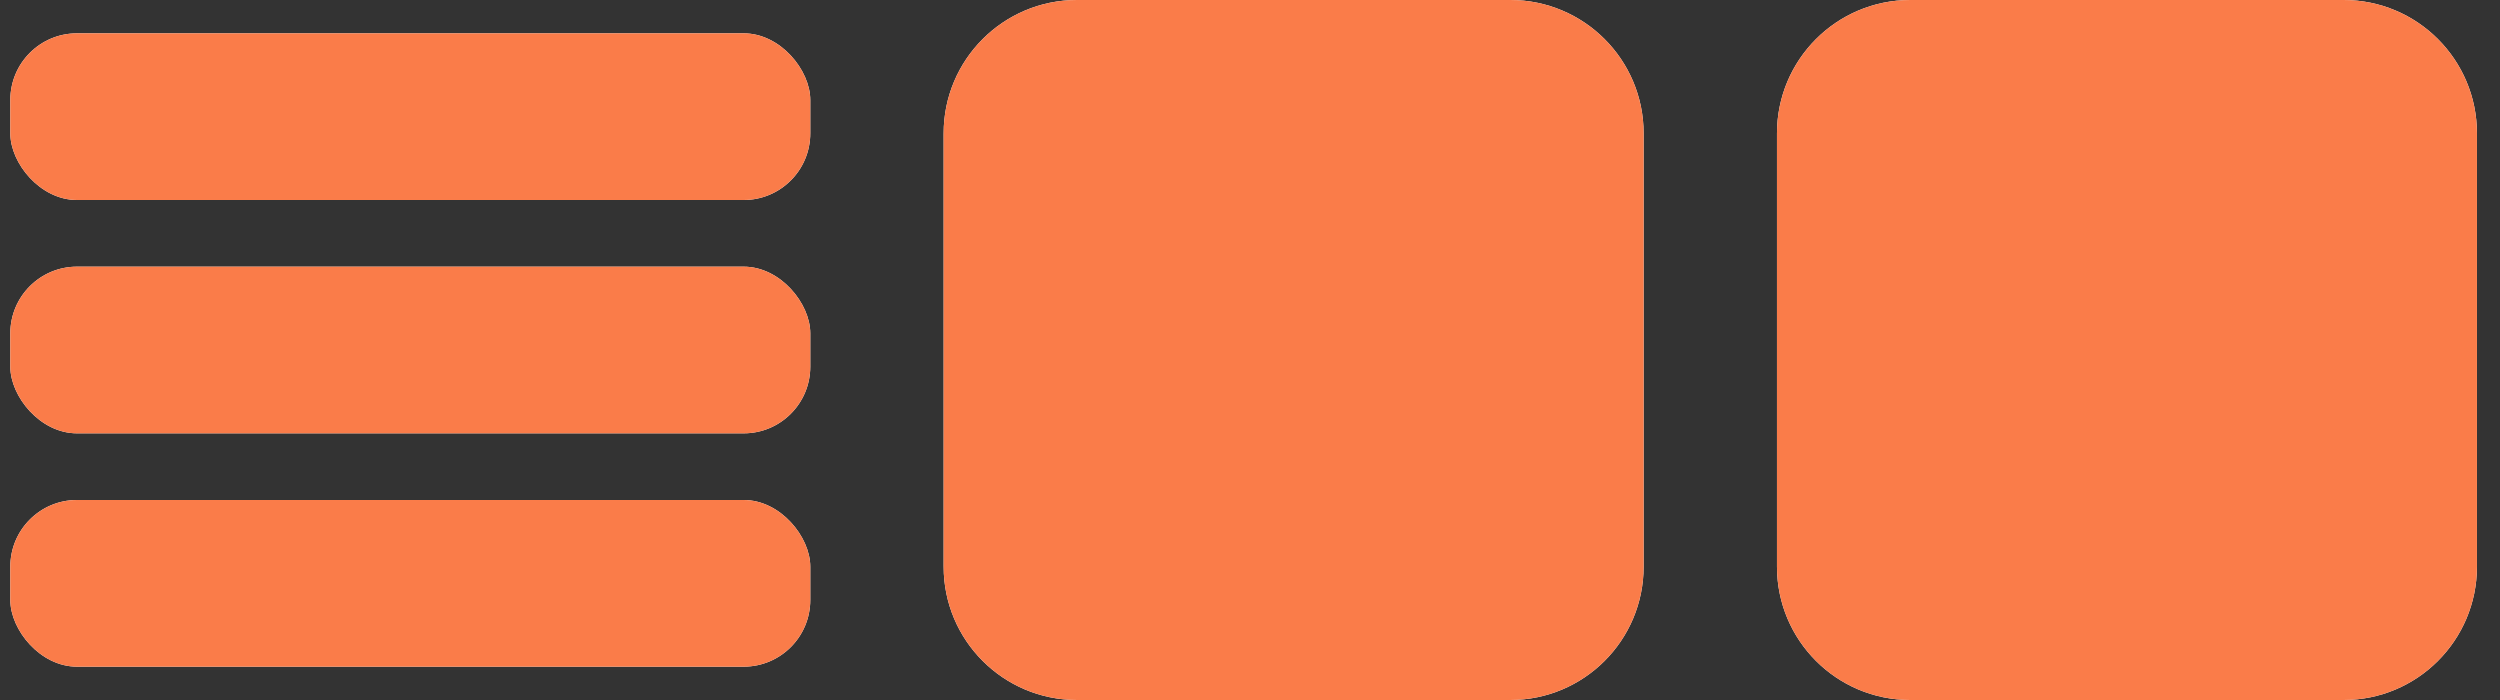 <svg width="75" height="21" viewBox="0 0 75 21" fill="none" xmlns="http://www.w3.org/2000/svg">
<rect x="0" y="0" width="75" height="21" fill="#333333" stroke="none"/>
<g clip-path="url(#clip0_21677_67853)">
<rect x="0.309" y="1" width="24" height="5" rx="2" fill="white"/>
<rect x="0.309" y="1" width="24" height="5" rx="2" fill="#FA7C49"/>
<rect x="0.309" y="8" width="24" height="5" rx="2" fill="white"/>
<rect x="0.309" y="8" width="24" height="5" rx="2" fill="#FA7C49"/>
<rect x="0.309" y="15" width="24" height="5" rx="2" fill="white"/>
<rect x="0.309" y="15" width="24" height="5" rx="2" fill="#FA7C49"/>
<path d="M28.309 4C28.309 1.791 30.099 0 32.309 0H45.309C47.518 0 49.309 1.791 49.309 4V17C49.309 19.209 47.518 21 45.309 21H32.309C30.099 21 28.309 19.209 28.309 17V4Z" fill="white"/>
<path d="M28.309 4C28.309 1.791 30.099 0 32.309 0H45.309C47.518 0 49.309 1.791 49.309 4V17C49.309 19.209 47.518 21 45.309 21H32.309C30.099 21 28.309 19.209 28.309 17V4Z" fill="#FA7C49"/>
<path d="M53.309 4C53.309 1.791 55.099 0 57.309 0H70.309C72.518 0 74.309 1.791 74.309 4V17C74.309 19.209 72.518 21 70.309 21H57.309C55.099 21 53.309 19.209 53.309 17V4Z" fill="white"/>
<path d="M53.309 4C53.309 1.791 55.099 0 57.309 0H70.309C72.518 0 74.309 1.791 74.309 4V17C74.309 19.209 72.518 21 70.309 21H57.309C55.099 21 53.309 19.209 53.309 17V4Z" fill="#FA7C49"/>
</g>
<defs>
<clipPath id="clip0_21677_67853">
<rect width="74" height="21" fill="white" transform="translate(0.309)"/>
</clipPath>
</defs>
</svg>
